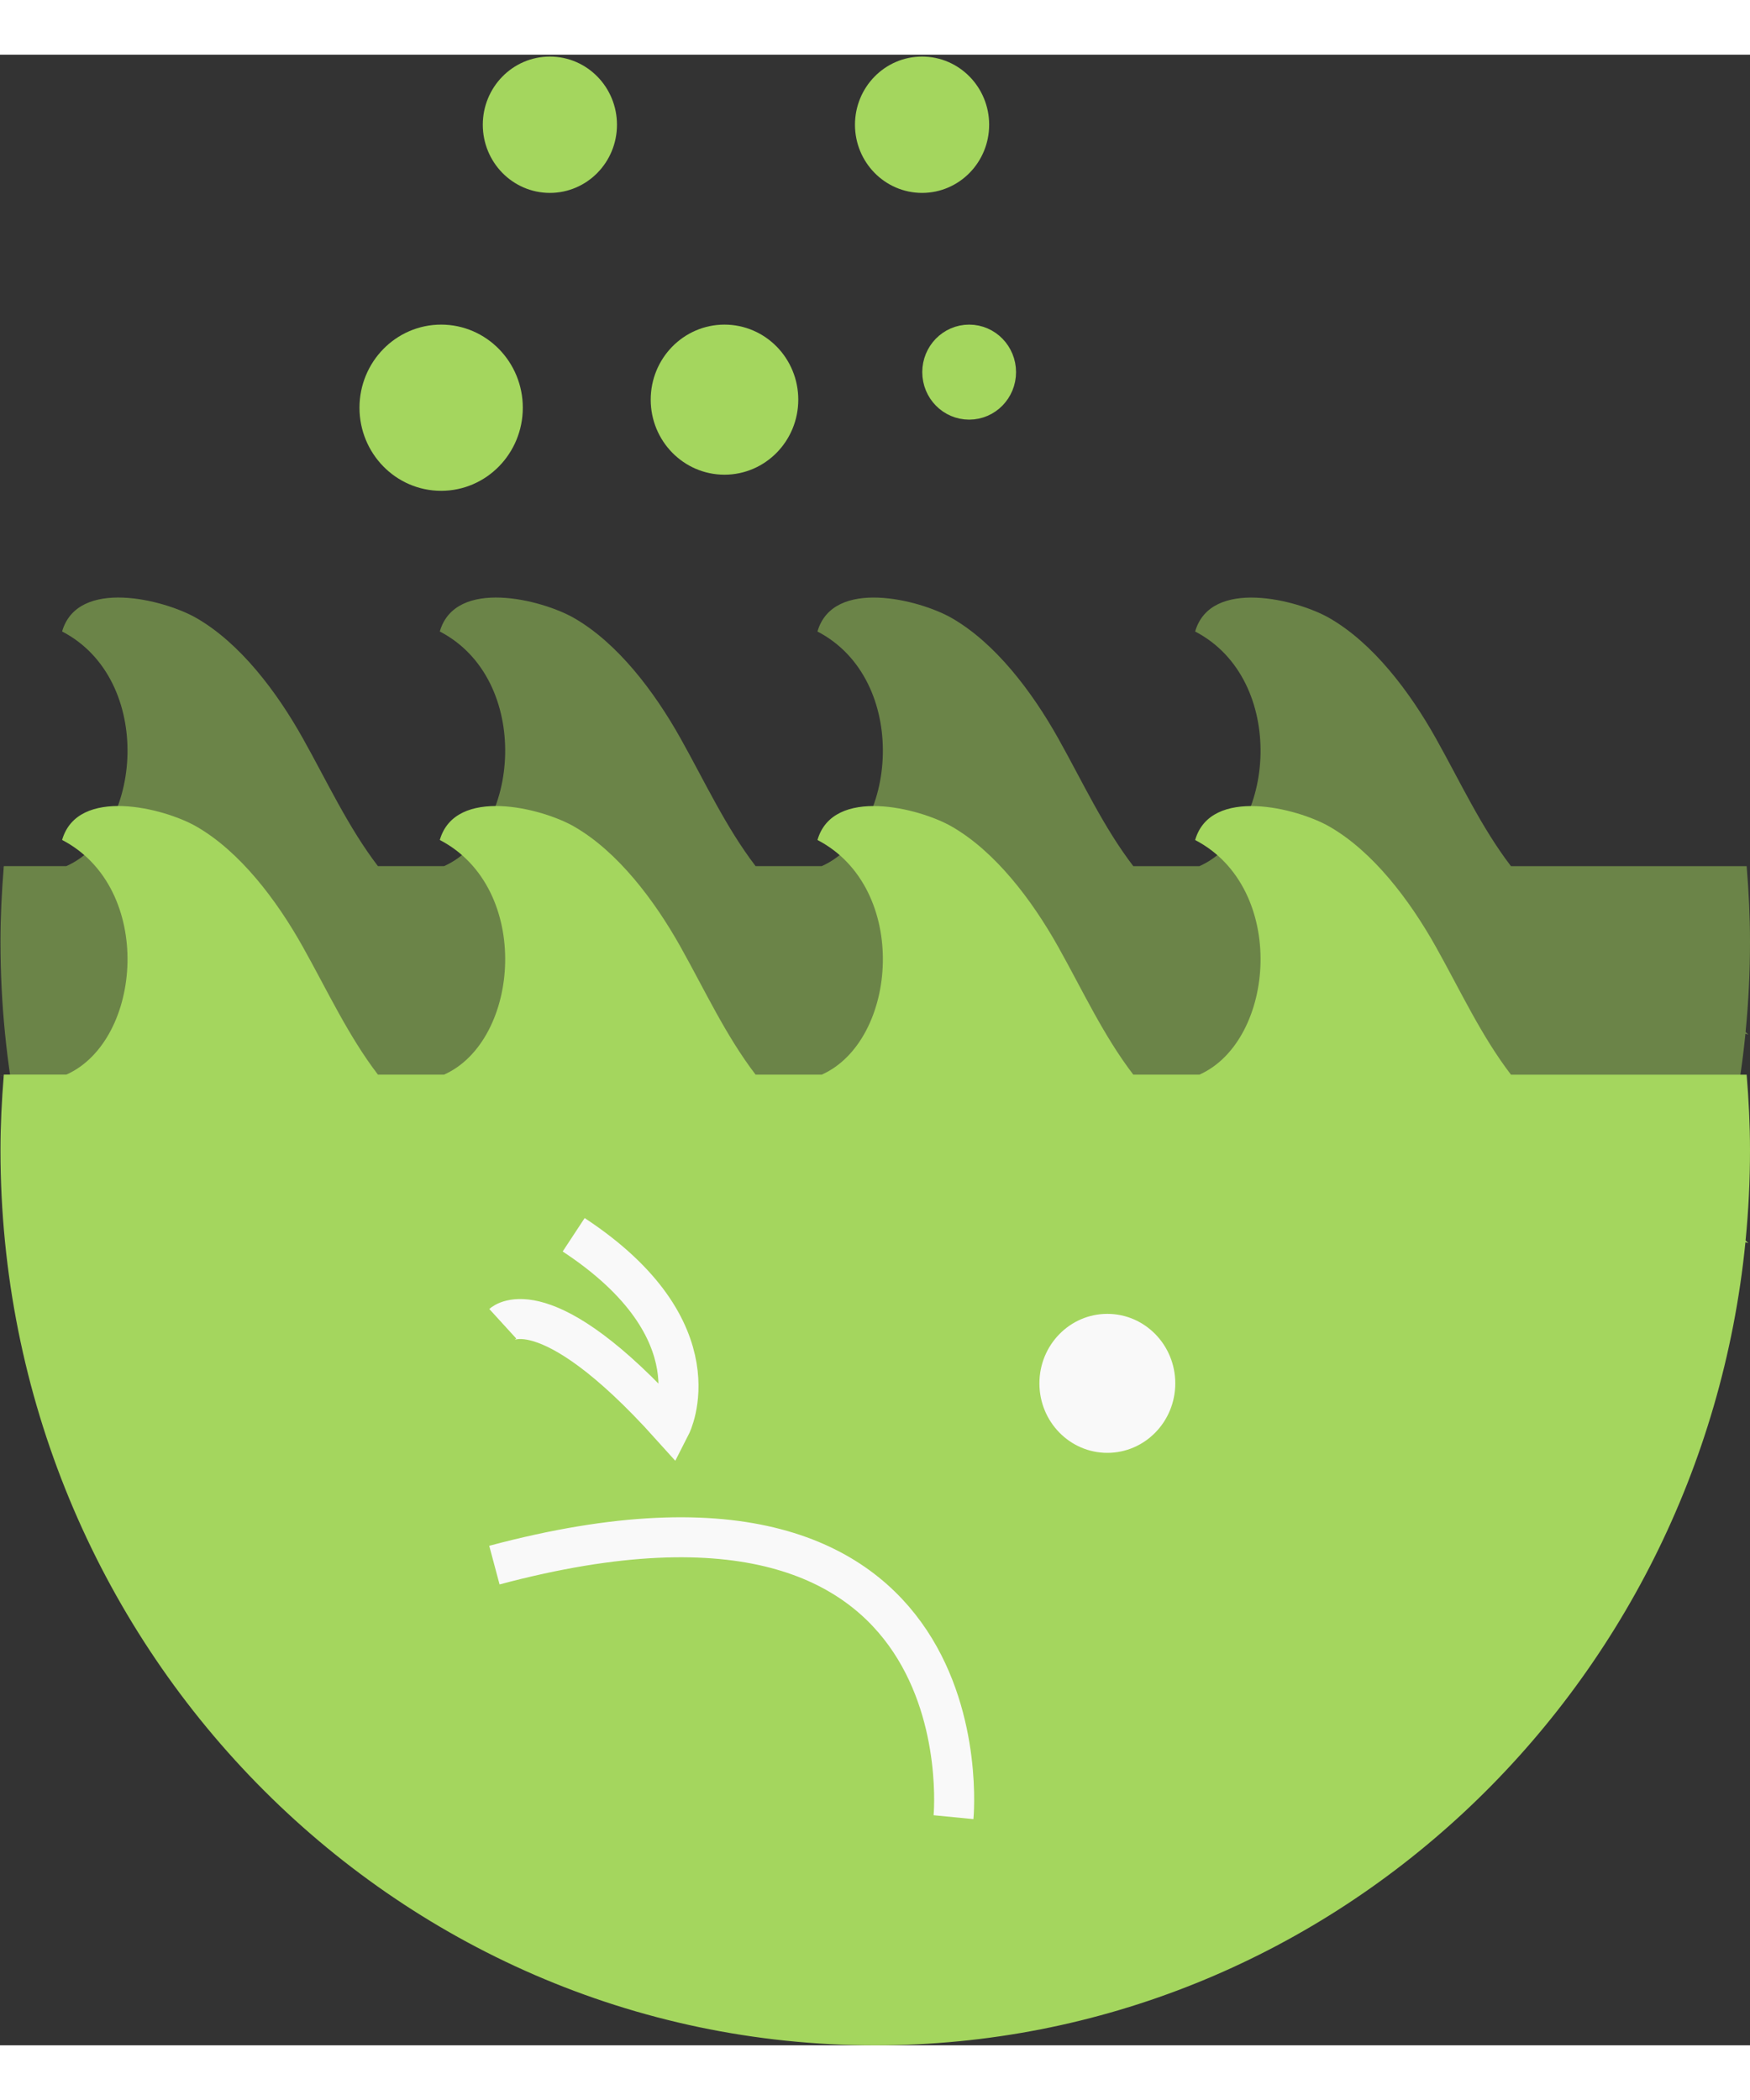 <svg width="50" height="60" viewBox="0 0 80 91" fill="none" xmlns="http://www.w3.org/2000/svg">
<rect x="0" y="0" width="80" height="91" fill="#333333" stroke="none"/>
<path d="M79.798 44.676C79.931 43.321 80 41.946 80 40.555C80 39.389 79.941 38.238 79.847 37.097H69.073C67.71 35.315 66.763 33.258 65.641 31.255C64.441 29.112 62.764 26.897 60.77 25.753C59.3 24.909 55.346 23.908 54.635 26.369C58.867 28.569 58.308 35.546 54.83 37.096H51.808C50.444 35.314 49.498 33.257 48.376 31.254C47.175 29.111 45.499 26.896 43.505 25.752C42.034 24.908 38.081 23.907 37.37 26.369C41.602 28.568 41.043 35.545 37.564 37.095H34.542C33.179 35.313 32.232 33.256 31.11 31.253C29.91 29.11 28.233 26.896 26.24 25.752C24.769 24.907 20.815 23.906 20.105 26.368C24.336 28.567 23.777 35.544 20.299 37.095H17.277C15.915 35.313 14.967 33.255 13.844 31.252C12.645 29.109 10.968 26.895 8.975 25.751C7.504 24.907 3.55 23.906 2.839 26.367C7.071 28.567 6.512 35.543 3.033 37.094H0.174C0.172 37.116 0.172 37.139 0.169 37.163L0 37.116C0.057 37.137 0.113 37.149 0.169 37.167C0.079 38.283 0.022 39.41 0.022 40.551C0.022 63.149 17.925 81.469 40.011 81.469C60.709 81.469 77.732 65.38 79.791 44.758L79.925 44.796C79.884 44.755 79.839 44.718 79.798 44.676Z" fill="#A4D65E" fill-opacity="0.5"/>
<path d="M79.798 54.208C79.931 52.852 80 51.477 80 50.086C80 48.921 79.941 47.769 79.847 46.628H69.073C67.71 44.846 66.763 42.789 65.641 40.786C64.441 38.643 62.764 36.428 60.77 35.284C59.3 34.44 55.346 33.44 54.635 35.901C58.867 38.099 58.308 45.077 54.83 46.627H51.808C50.444 44.845 49.498 42.788 48.376 40.785C47.175 38.642 45.499 36.428 43.505 35.283C42.034 34.439 38.081 33.439 37.37 35.9C41.602 38.099 41.043 45.076 37.564 46.627H34.542C33.179 44.844 32.232 42.787 31.11 40.784C29.91 38.641 28.233 36.427 26.24 35.282C24.769 34.438 20.815 33.438 20.105 35.899C24.336 38.098 23.777 45.075 20.299 46.626H17.277C15.915 44.843 14.967 42.787 13.844 40.784C12.645 38.641 10.968 36.426 8.975 35.282C7.504 34.437 3.55 33.438 2.839 35.898C7.071 38.097 6.512 45.075 3.033 46.625H0.174C0.172 46.648 0.172 46.671 0.169 46.694L0 46.648C0.057 46.668 0.113 46.68 0.169 46.697C0.079 47.814 0.022 48.941 0.022 50.082C0.022 72.68 17.925 91 40.011 91C60.709 91 77.732 74.911 79.791 54.29L79.925 54.326C79.884 54.288 79.839 54.249 79.798 54.208Z" fill="#A4D65E"/>
<path d="M53.727 60.739C53.727 62.494 52.336 63.916 50.621 63.916C48.907 63.916 47.516 62.495 47.516 60.739C47.516 58.985 48.906 57.562 50.621 57.562C52.336 57.562 53.727 58.984 53.727 60.739Z" fill="#F9F9F9"/>
<path d="M43.589 80.571C43.589 80.571 45.303 62.982 22.601 69.048" stroke="#F9F9F9" stroke-width="1.829" stroke-miterlimit="10"/>
<path d="M22.985 58.016C22.985 58.016 24.899 56.27 30.661 62.678C30.661 62.678 32.884 58.328 26.225 53.947" stroke="#F9F9F9" stroke-width="1.829" stroke-miterlimit="10"/>
<path d="M35.578 15.77C35.578 17.16 34.477 18.286 33.119 18.286C31.761 18.286 30.661 17.16 30.661 15.77C30.661 14.381 31.761 13.254 33.119 13.254C34.477 13.254 35.578 14.38 35.578 15.77Z" fill="#A4D65E" stroke="#A4D65E" stroke-width="1.829" stroke-miterlimit="10"/>
<path d="M45.533 14.512C45.533 15.207 44.983 15.769 44.304 15.769C43.625 15.769 43.075 15.207 43.075 14.512C43.075 13.818 43.625 13.254 44.304 13.254C44.983 13.254 45.533 13.818 45.533 14.512Z" fill="#A4D65E" stroke="#A4D65E" stroke-width="1.829" stroke-miterlimit="10"/>
<path d="M44.304 3.202C44.304 4.419 43.34 5.404 42.152 5.404C40.963 5.404 39.999 4.419 39.999 3.202C39.999 1.986 40.963 1 42.152 1C43.34 1 44.304 1.986 44.304 3.202Z" fill="#A4D65E" stroke="#A4D65E" stroke-width="1.829" stroke-miterlimit="10"/>
<path d="M22.985 16.139C22.985 17.732 21.723 19.023 20.166 19.023C18.61 19.023 17.348 17.732 17.348 16.139C17.348 14.546 18.61 13.254 20.166 13.254C21.723 13.254 22.985 14.546 22.985 16.139Z" fill="#A4D65E" stroke="#A4D65E" stroke-width="1.829" stroke-miterlimit="10"/>
<path d="M27.29 3.203C27.29 4.419 26.326 5.404 25.138 5.404C23.949 5.404 22.985 4.419 22.985 3.203C22.985 1.986 23.949 1 25.138 1C26.326 1 27.29 1.986 27.29 3.203Z" fill="#A4D65E" stroke="#A4D65E" stroke-width="1.829" stroke-miterlimit="10"/>
</svg>

